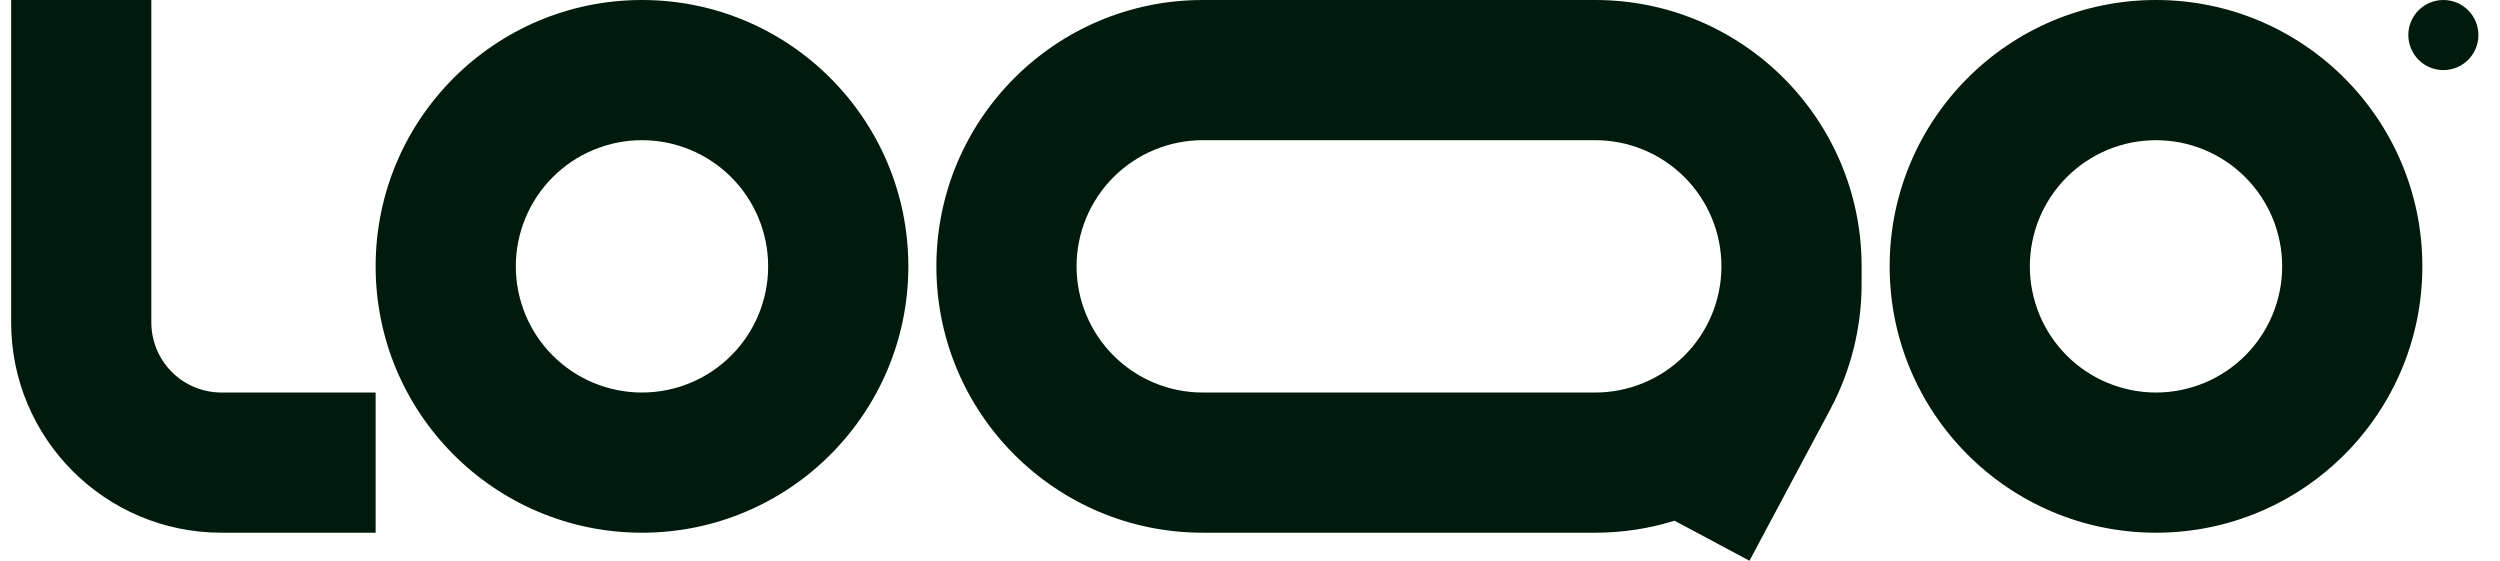 <svg width="107" height="24" viewBox="0 0 107 24" fill="none" xmlns="http://www.w3.org/2000/svg">
<g clip-path="url(#clip0_2_1294)">
<path fill-rule="evenodd" clip-rule="evenodd" d="M9.477 16.8C8.681 16.8 7.918 16.484 7.355 15.921C6.793 15.359 6.477 14.596 6.477 13.8V0H0.477V13.8C0.477 18.77 4.506 22.8 9.477 22.8H16.077V16.8H9.477ZM27.477 6C26.767 6 26.065 6.14 25.41 6.411C24.755 6.682 24.16 7.08 23.658 7.582C23.157 8.083 22.759 8.678 22.488 9.334C22.216 9.989 22.077 10.691 22.077 11.4C22.077 12.109 22.216 12.811 22.488 13.466C22.759 14.122 23.157 14.717 23.658 15.218C24.16 15.72 24.755 16.118 25.41 16.389C26.065 16.66 26.767 16.8 27.477 16.8C28.909 16.8 30.282 16.231 31.295 15.218C32.308 14.206 32.877 12.832 32.877 11.4C32.877 9.968 32.308 8.594 31.295 7.582C30.282 6.569 28.909 6 27.477 6ZM16.077 11.4C16.077 5.104 21.181 0 27.477 0C33.772 0 38.877 5.104 38.877 11.4C38.877 17.696 33.772 22.8 27.477 22.8C21.181 22.8 16.077 17.696 16.077 11.4ZM92.277 6C90.844 6 89.471 6.569 88.458 7.582C87.445 8.594 86.877 9.968 86.877 11.4C86.877 12.832 87.445 14.206 88.458 15.218C89.471 16.231 90.844 16.8 92.277 16.8C93.709 16.8 95.082 16.231 96.095 15.218C97.108 14.206 97.677 12.832 97.677 11.4C97.677 9.968 97.108 8.594 96.095 7.582C95.082 6.569 93.709 6 92.277 6ZM80.877 11.4C80.877 5.104 85.981 0 92.277 0C98.572 0 103.677 5.104 103.677 11.4C103.677 17.696 98.572 22.8 92.277 22.8C85.981 22.8 80.877 17.696 80.877 11.4ZM51.477 0C45.181 0 40.077 5.104 40.077 11.4C40.077 17.696 45.181 22.8 51.477 22.8H68.277C69.458 22.8 70.597 22.62 71.669 22.286L74.877 24L78.337 17.518C79.216 15.867 79.676 14.026 79.677 12.157V11.4C79.677 5.104 74.572 0 68.277 0H51.477ZM73.677 11.4C73.677 9.968 73.108 8.594 72.095 7.582C71.082 6.569 69.709 6 68.277 6H51.477C50.767 6 50.065 6.14 49.41 6.411C48.755 6.682 48.16 7.08 47.658 7.582C47.157 8.083 46.759 8.678 46.488 9.334C46.216 9.989 46.077 10.691 46.077 11.4C46.077 12.109 46.216 12.811 46.488 13.466C46.759 14.122 47.157 14.717 47.658 15.218C48.16 15.72 48.755 16.118 49.41 16.389C50.065 16.66 50.767 16.8 51.477 16.8H68.277C69.701 16.8 71.069 16.237 72.08 15.233C73.092 14.23 73.665 12.867 73.677 11.442V11.4Z" fill="#001A0E"/>
<path d="M106.076 1.5C106.076 1.898 105.918 2.279 105.637 2.561C105.356 2.842 104.974 3 104.576 3C104.178 3 103.797 2.842 103.516 2.561C103.234 2.279 103.076 1.898 103.076 1.5C103.076 1.102 103.234 0.721 103.516 0.439C103.797 0.158 104.178 0 104.576 0C104.974 0 105.356 0.158 105.637 0.439C105.918 0.721 106.076 1.102 106.076 1.5Z" fill="#001A0E"/>
</g>
<defs>
<clipPath id="clip0_2_1294">
<rect width="105.6" height="24" fill="white" transform="translate(0.477)"/>
</clipPath>
</defs>
</svg>
